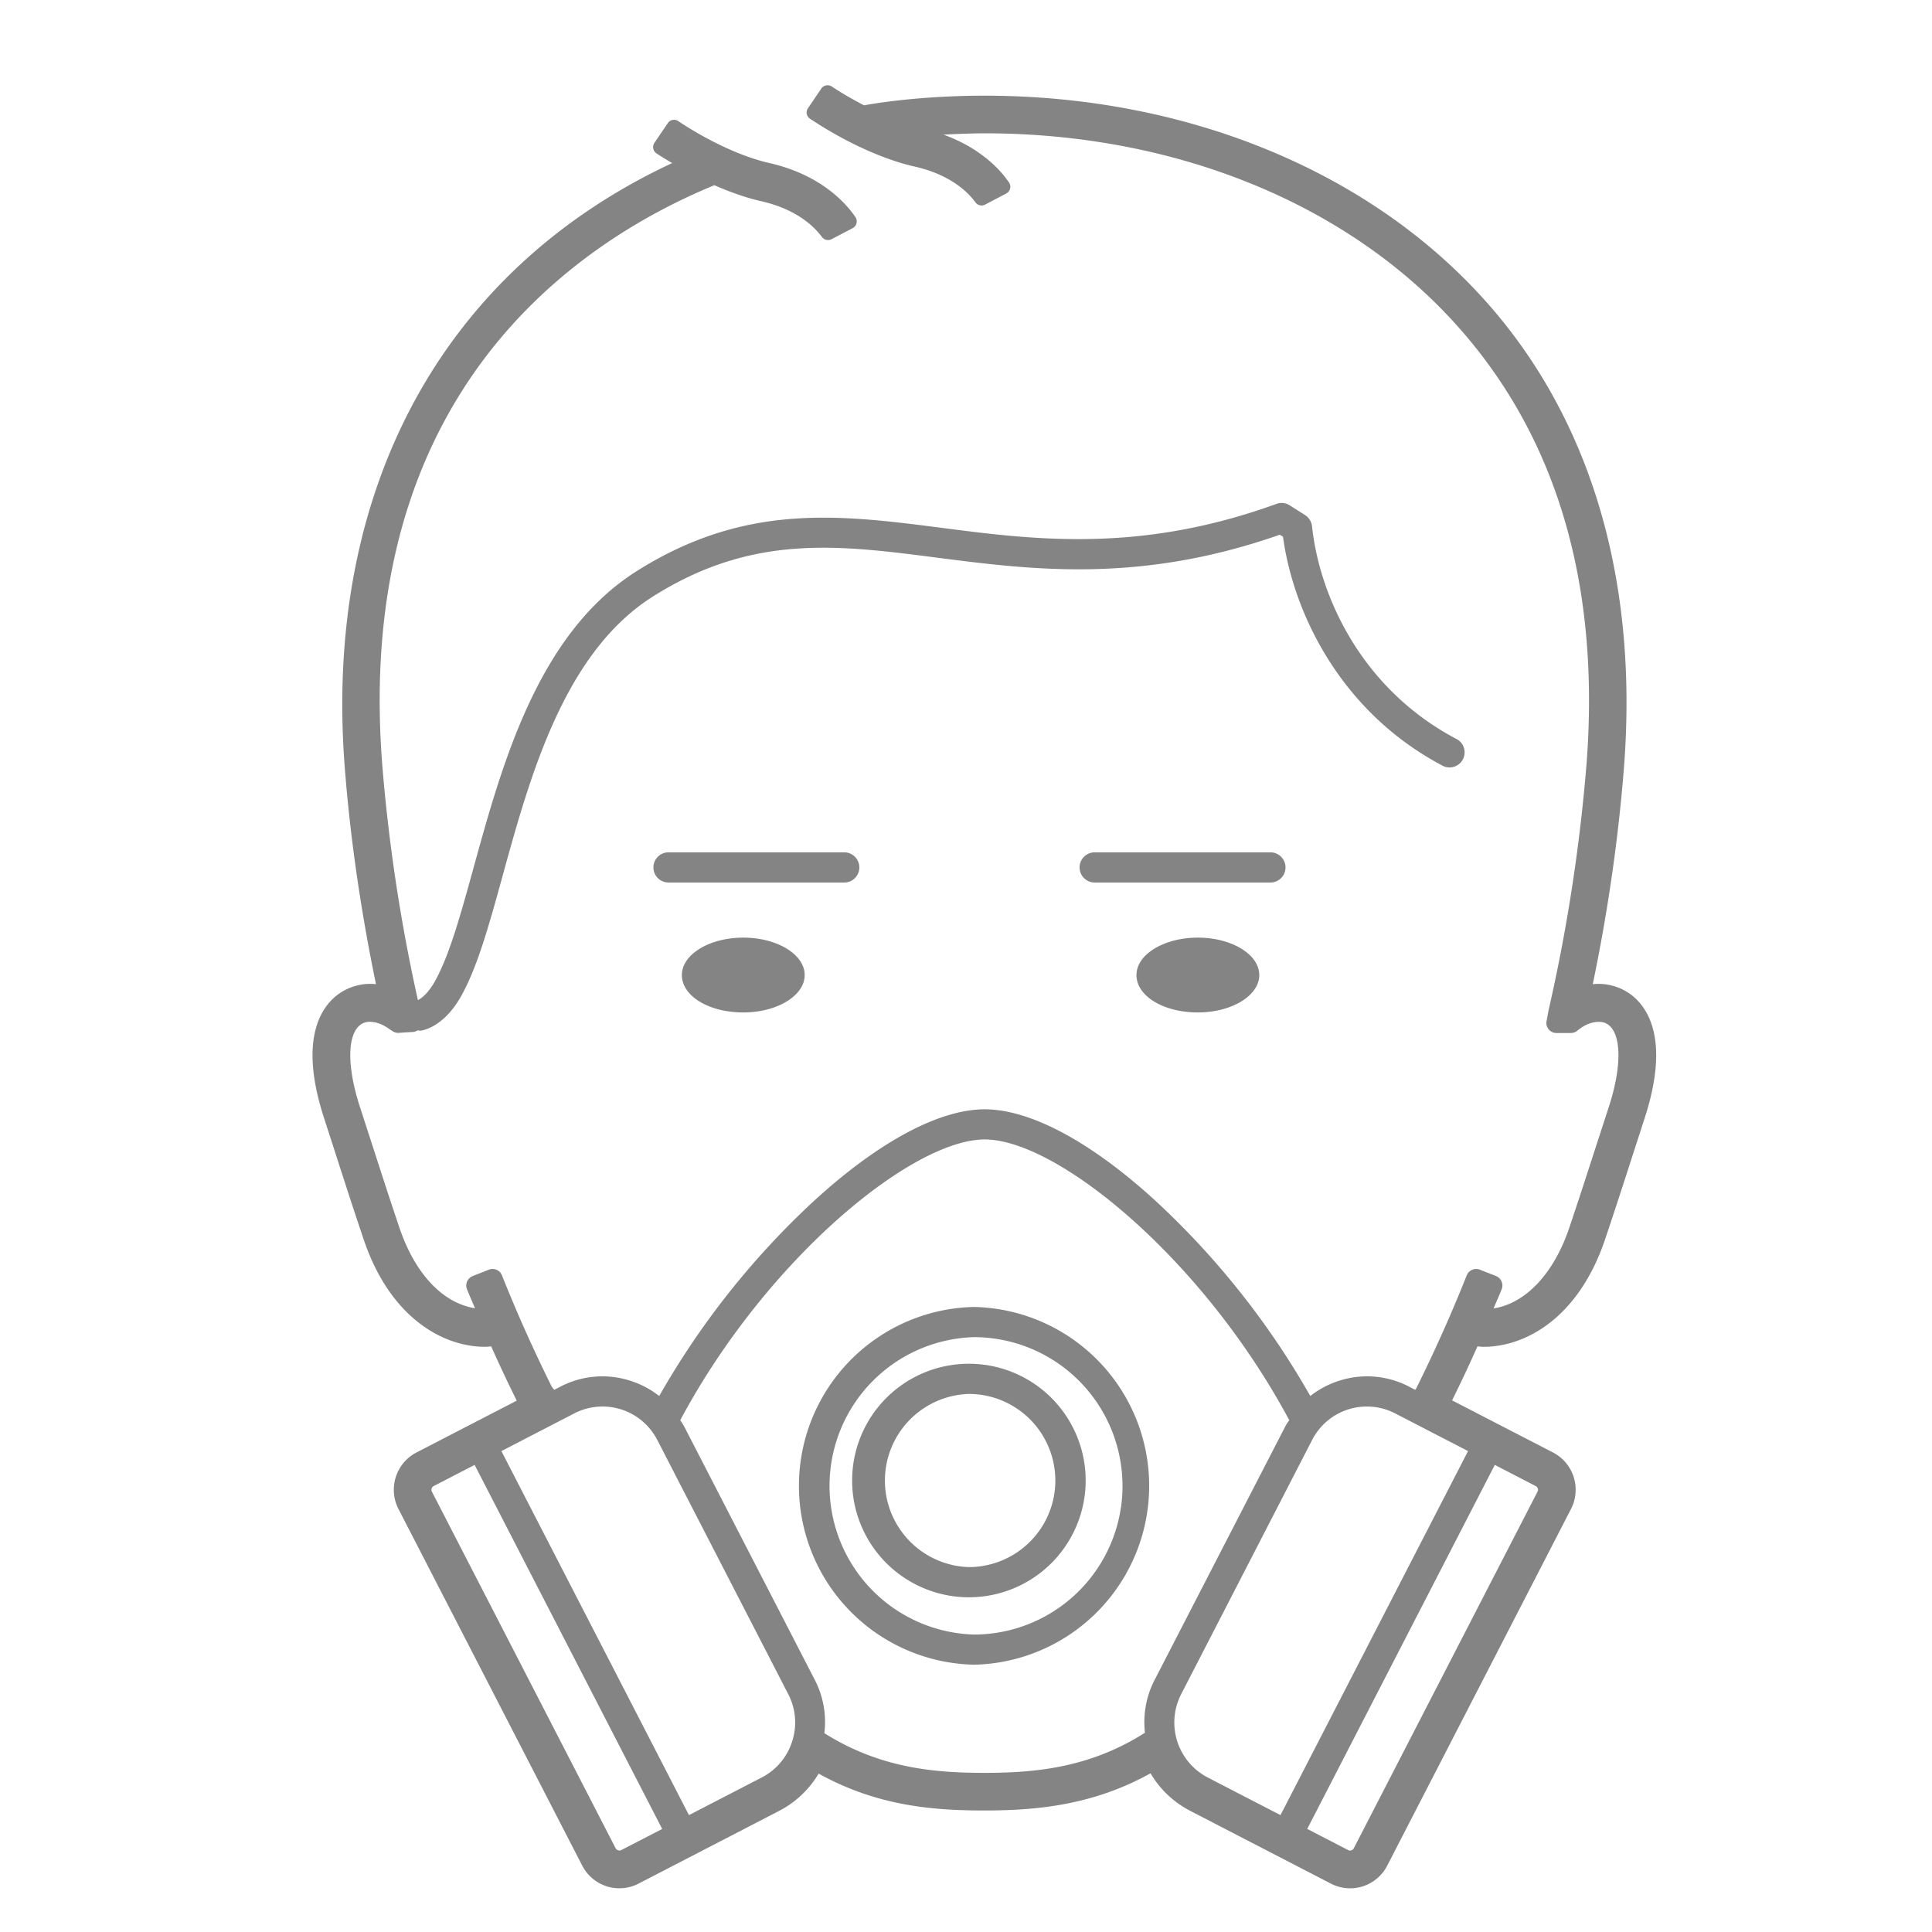 <svg xmlns="http://www.w3.org/2000/svg" width="48" height="48" viewBox="0 0 48 48"><g fill="none" fill-rule="evenodd"><path d="M0 48h48V0H0z"/><g fill="#323232" fill-opacity="0.6"><path d="M26.22 36.782a2.152 2.152 0 0 1-2.148 2.152 2.152 2.152 0 0 1 0-4.302 2.15 2.15 0 0 1 2.147 2.15m-2.147-2.9a2.9 2.9 0 0 0 0 5.802 2.901 2.901 0 0 0 0-5.802"/><path d="M27.889 36.914A3.696 3.696 0 0 1 24.2 40.61a3.696 3.696 0 0 1 0-7.389 3.695 3.695 0 0 1 3.688 3.694M24.2 32.471a4.445 4.445 0 0 0 0 8.888 4.445 4.445 0 0 0 0-8.888"/><path d="M38.206 36.981a.102.102 0 0 1-.007.08l-4.565 8.86a.104.104 0 0 1-.139.044l-1.017-.526 4.66-9.044 1.017.526a.102.102 0 0 1 .05.06zm-27.431-.06l1.017-.526 4.66 9.045-1.017.525a.107.107 0 0 1-.139-.044l-4.565-8.86a.105.105 0 0 1-.007-.08.105.105 0 0 1 .05-.06zm8.907 6.342c-.125.391-.393.71-.757.898l-1.808.935-4.66-9.044 1.808-.935a1.529 1.529 0 0 1 2.066.66l3.253 6.314c.188.364.223.78.098 1.172zm8.764-.213c-1.378.875-2.732.996-3.99.996-1.253 0-2.601-.12-3.975-.986a2.275 2.275 0 0 0-.232-1.313l-3.254-6.313c-.022-.044-.05-.083-.077-.123l-.018-.026c2.134-3.991 5.75-6.972 7.566-6.976 1.816.004 5.43 2.984 7.565 6.975l-.02.03a.976.976 0 0 0-.076.12l-3.254 6.313c-.205.4-.286.85-.235 1.303zm3.367 2.046l-1.808-.935a1.54 1.54 0 0 1-.659-2.07l3.253-6.314a1.525 1.525 0 0 1 1.364-.832c.246 0 .482.058.702.172l1.808.935-4.398 8.537-.262.507zm8.677-20.407a1.347 1.347 0 0 0-.918-.237c.374-1.802.633-3.597.771-5.337.38-4.767-.856-8.844-3.576-11.791-2.9-3.144-7.388-4.947-12.31-4.947-1.25 0-2.359.124-2.989.24-.29-.151-.53-.29-.753-.435l-.051-.034a.19.19 0 0 0-.258.051l-.332.49a.184.184 0 0 0-.03.141c.01.05.04.095.083.122l.053.034c.85.559 1.777.979 2.543 1.152.87.196 1.303.618 1.484.853l.032.041a.188.188 0 0 0 .234.052l.528-.277a.19.19 0 0 0 .066-.277l-.043-.058c-.17-.239-.648-.79-1.584-1.127.34-.018.778-.033 1.016-.033 4.667 0 8.904 1.694 11.624 4.646 2.574 2.793 3.695 6.522 3.332 11.083a43.229 43.229 0 0 1-.938 6.058l-.05.269a.248.248 0 0 0 .053.206.245.245 0 0 0 .192.091h.36a.255.255 0 0 0 .152-.053l.057-.044c.243-.187.542-.235.711-.115.34.241.348 1.048.02 2.054l-.347 1.066c-.19.588-.386 1.196-.63 1.92-.385 1.146-1.085 1.89-1.884 2.014.02-.05.041-.098.062-.146.047-.109.094-.218.14-.333a.253.253 0 0 0-.141-.325l-.407-.16a.253.253 0 0 0-.321.141c-.382.96-.795 1.884-1.258 2.816l-.023.03-.151-.079a2.256 2.256 0 0 0-1.74-.146c-.26.083-.5.21-.715.378a20.2 20.2 0 0 0-3.814-4.82c-1.611-1.482-3.127-2.3-4.277-2.303-1.143.003-2.66.822-4.27 2.304a20.203 20.203 0 0 0-3.815 4.82 2.263 2.263 0 0 0-.717-.379 2.255 2.255 0 0 0-1.739.146l-.151.078-.063-.078a36.789 36.789 0 0 1-1.238-2.767.25.25 0 0 0-.322-.14l-.406.16a.252.252 0 0 0-.14.326c.044.111.09.218.136.325l.064.147a.46.46 0 0 1-.04-.006c-.79-.145-1.462-.875-1.842-2.004-.24-.71-.433-1.309-.62-1.888l-.356-1.098c-.329-1.006-.321-1.812.02-2.053.173-.123.464-.072.729.128l.066.042a.244.244 0 0 0 .15.038l.354-.023a.235.235 0 0 0 .113-.04.25.25 0 0 0 .132-.002c.35-.088.693-.393.944-.838.408-.724.7-1.78 1.037-3.005.68-2.468 1.526-5.54 3.731-6.932 2.47-1.56 4.597-1.284 7.06-.966 2.365.304 5.04.649 8.516-.57l.08.051c.255 1.888 1.434 4.368 3.99 5.701a.375.375 0 0 0 .344-.664c-2.379-1.242-3.426-3.551-3.613-5.298a.377.377 0 0 0-.17-.276l-.384-.244a.369.369 0 0 0-.328-.037c-3.396 1.234-6.023.894-8.351.592-2.496-.32-4.851-.622-7.543 1.078-2.45 1.545-3.339 4.772-4.054 7.365-.324 1.176-.604 2.192-.967 2.836-.155.276-.318.409-.417.459A42.807 42.807 0 0 1 9.5 19.04c-.739-9.275 4.822-13.015 8.203-14.42l.045-.019c.418.184.808.317 1.16.397.87.196 1.303.619 1.484.853l.032.041a.19.19 0 0 0 .234.052l.527-.276a.19.19 0 0 0 .066-.277l-.042-.059c-.207-.289-.826-.994-2.089-1.28-.653-.147-1.462-.515-2.22-1.01l-.05-.034a.187.187 0 0 0-.259.051l-.332.49a.19.19 0 0 0 .052.263l.053.034c.111.073.225.14.337.205-5.72 2.669-8.683 8.152-8.132 15.063.137 1.73.397 3.526.772 5.337a1.358 1.358 0 0 0-.918.237c-.42.297-1.026 1.097-.366 3.108l.33 1.022c.198.614.396 1.228.647 1.972.663 1.97 1.992 2.671 3.014 2.671.05 0 .098-.005.146-.01h.01c.189.426.397.869.634 1.348l-2.492 1.288a1.044 1.044 0 0 0-.447 1.402l4.566 8.861a1.038 1.038 0 0 0 1.4.448l3.488-1.805c.411-.212.75-.532.986-.928 1.453.805 2.837.916 4.117.916 1.222 0 2.667-.11 4.129-.924.235.4.577.722.991.936l3.49 1.805a1.036 1.036 0 0 0 1.4-.448l4.565-8.86a1.043 1.043 0 0 0-.446-1.403l-2.508-1.295c.233-.472.44-.912.63-1.342l.012.001c.048.005.096.01.146.01 1.021 0 2.35-.702 3.013-2.671.254-.755.459-1.389.647-1.972l.33-1.02c.66-2.014.054-2.813-.365-3.11z"/><path d="M31.938 21.552a.375.375 0 0 0-.374-.376h-4.367a.374.374 0 0 0 0 .75h4.367a.374.374 0 0 0 .374-.374m-3.703 2.673c0 .521.67.929 1.525.929.841 0 1.526-.417 1.526-.929 0-.513-.685-.93-1.526-.93-.84 0-1.525.417-1.525.93m-6.885-2.673a.375.375 0 0 0-.374-.376h-4.367a.374.374 0 0 0 0 .75h4.367a.374.374 0 0 0 .374-.374m-4.409 2.673c0 .521.67.929 1.525.929.841 0 1.526-.417 1.526-.929 0-.513-.685-.93-1.526-.93-.84 0-1.525.417-1.525.93"/></g></g></svg>